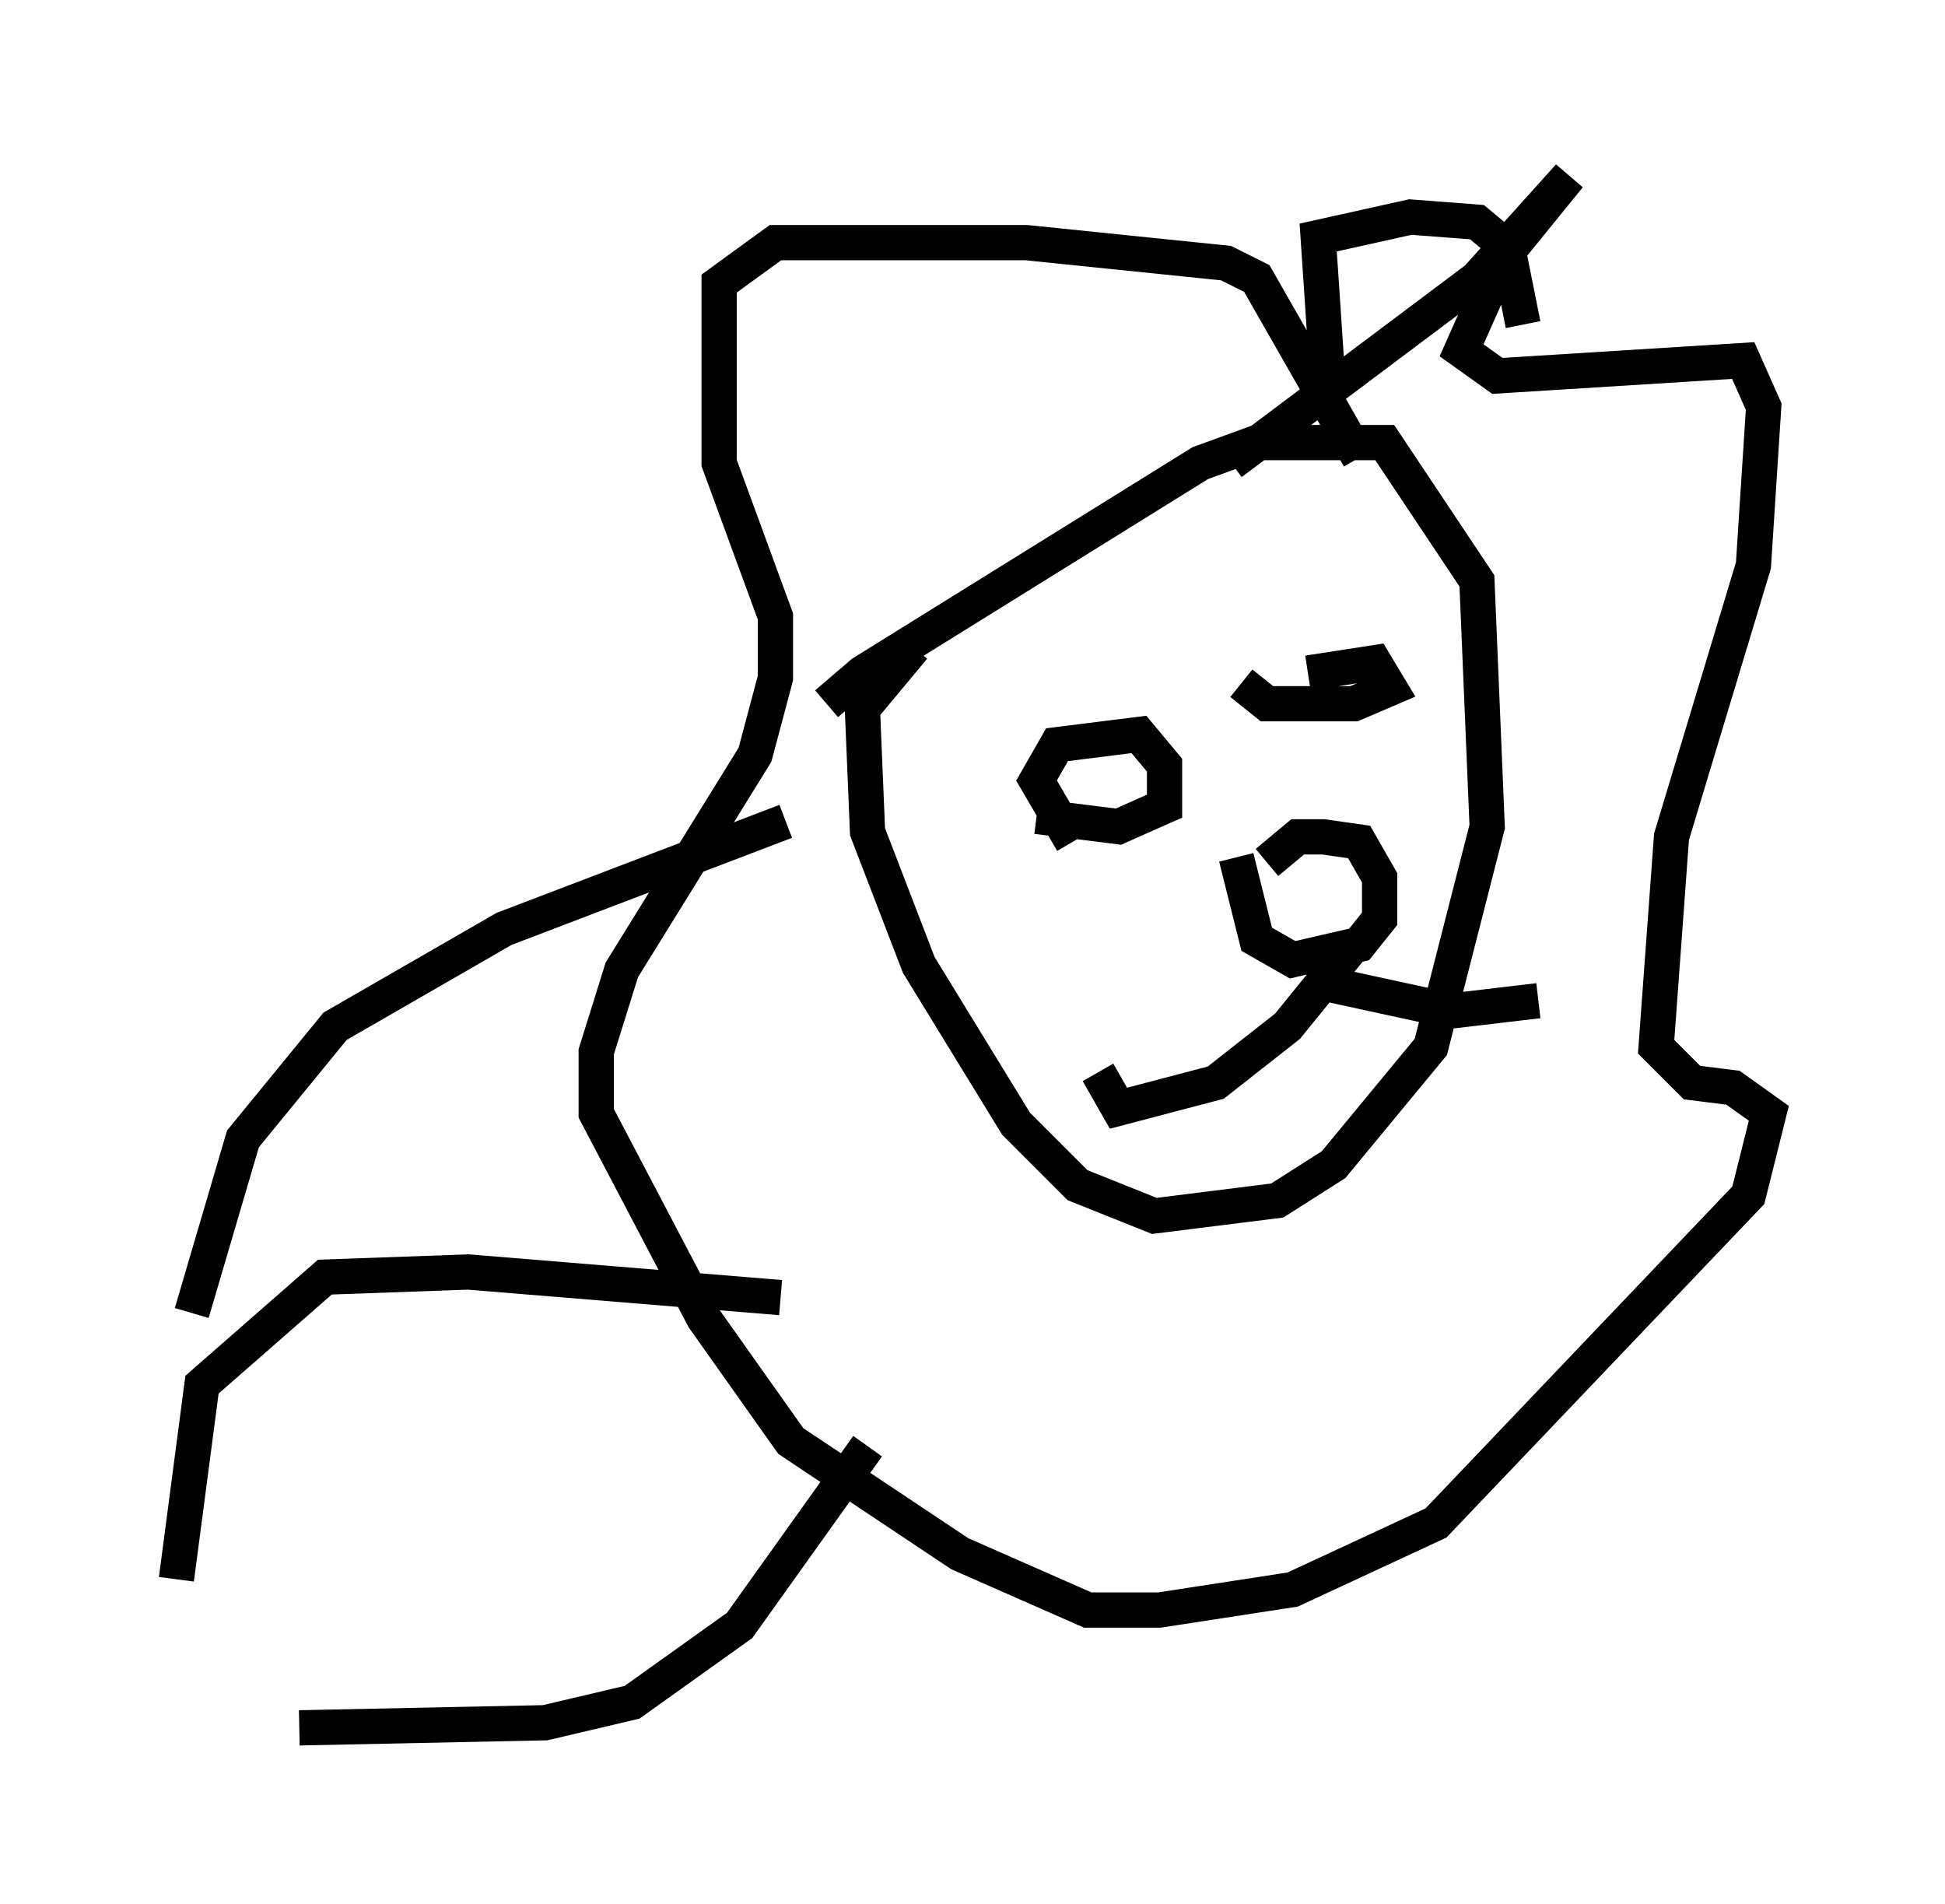<?xml version="1.0" encoding="utf-8" ?>
<svg baseProfile="full" height="54.011" version="1.1" width="55.173" xmlns="http://www.w3.org/2000/svg" xmlns:ev="http://www.w3.org/2001/xml-events" xmlns:xlink="http://www.w3.org/1999/xlink"><defs /><rect fill="white" height="54.011" width="55.173" x="0" y="0" /><path d="M22.866, 21.268 m0.581, -1.307 l1.017, -0.872 9.587, -5.955 l1.598, -0.581 3.631, 0.0 l2.615, 3.922 0.291, 6.972 l-1.598, 6.246 -2.76, 3.341 l-1.598, 1.017 -3.486, 0.436 l-2.179, -0.872 -1.743, -1.743 l-2.76, -4.503 -1.453, -3.777 l-0.145, -3.486 1.453, -1.743 m11.184, 0.726 l1.888, -0.291 0.436, 0.726 l-1.017, 0.436 -2.469, 0.0 l-0.726, -0.581 m-4.793, 4.503 l-1.017, -1.743 0.581, -1.017 l2.324, -0.291 0.726, 0.872 l0.0, 1.162 -1.307, 0.581 l-2.324, -0.291 m6.536, 1.307 l0.872, -0.726 0.726, 0.0 l1.017, 0.145 0.581, 1.017 l0.0, 1.162 -0.581, 0.726 l-1.888, 0.436 -1.017, -0.581 l-0.581, -2.324 m2.76, 3.631 l3.341, 0.726 2.469, -0.291 m-5.229, -1.598 l-1.888, 2.324 -2.034, 1.598 l-2.76, 0.726 -0.581, -1.017 m3.777, -17.285 l6.972, -5.229 2.615, -2.905 l-1.888, 2.324 -1.162, 2.615 l1.017, 0.726 6.972, -0.436 l0.581, 1.307 -0.291, 4.503 l-2.324, 7.698 -0.436, 5.955 l1.017, 1.017 1.162, 0.145 l1.017, 0.726 -0.581, 2.324 l-8.86, 9.296 -4.067, 1.888 l-3.777, 0.581 -2.034, 0.0 l-3.631, -1.598 -4.793, -3.196 l-2.469, -3.486 -3.05, -5.81 l0.0, -1.743 0.726, -2.324 l3.777, -6.101 0.581, -2.179 l0.0, -1.743 -1.598, -4.358 l0.0, -5.084 1.598, -1.162 l7.117, 0.0 5.665, 0.581 l0.872, 0.436 2.905, 5.084 m-0.872, -1.888 l-0.291, -4.358 2.615, -0.581 l1.888, 0.145 0.872, 0.726 l0.436, 2.179 m-21.061, 27.598 l-8.86, -0.726 -4.067, 0.145 l-3.486, 3.05 -0.726, 5.52 m17.285, -21.497 l-7.989, 3.05 -4.793, 2.76 l-2.615, 3.196 -1.453, 4.939 m19.173, 3.777 l-3.631, 5.084 -3.05, 2.179 l-2.469, 0.581 -6.972, 0.145 " fill="none" stroke="black" stroke-width="1" /></svg>